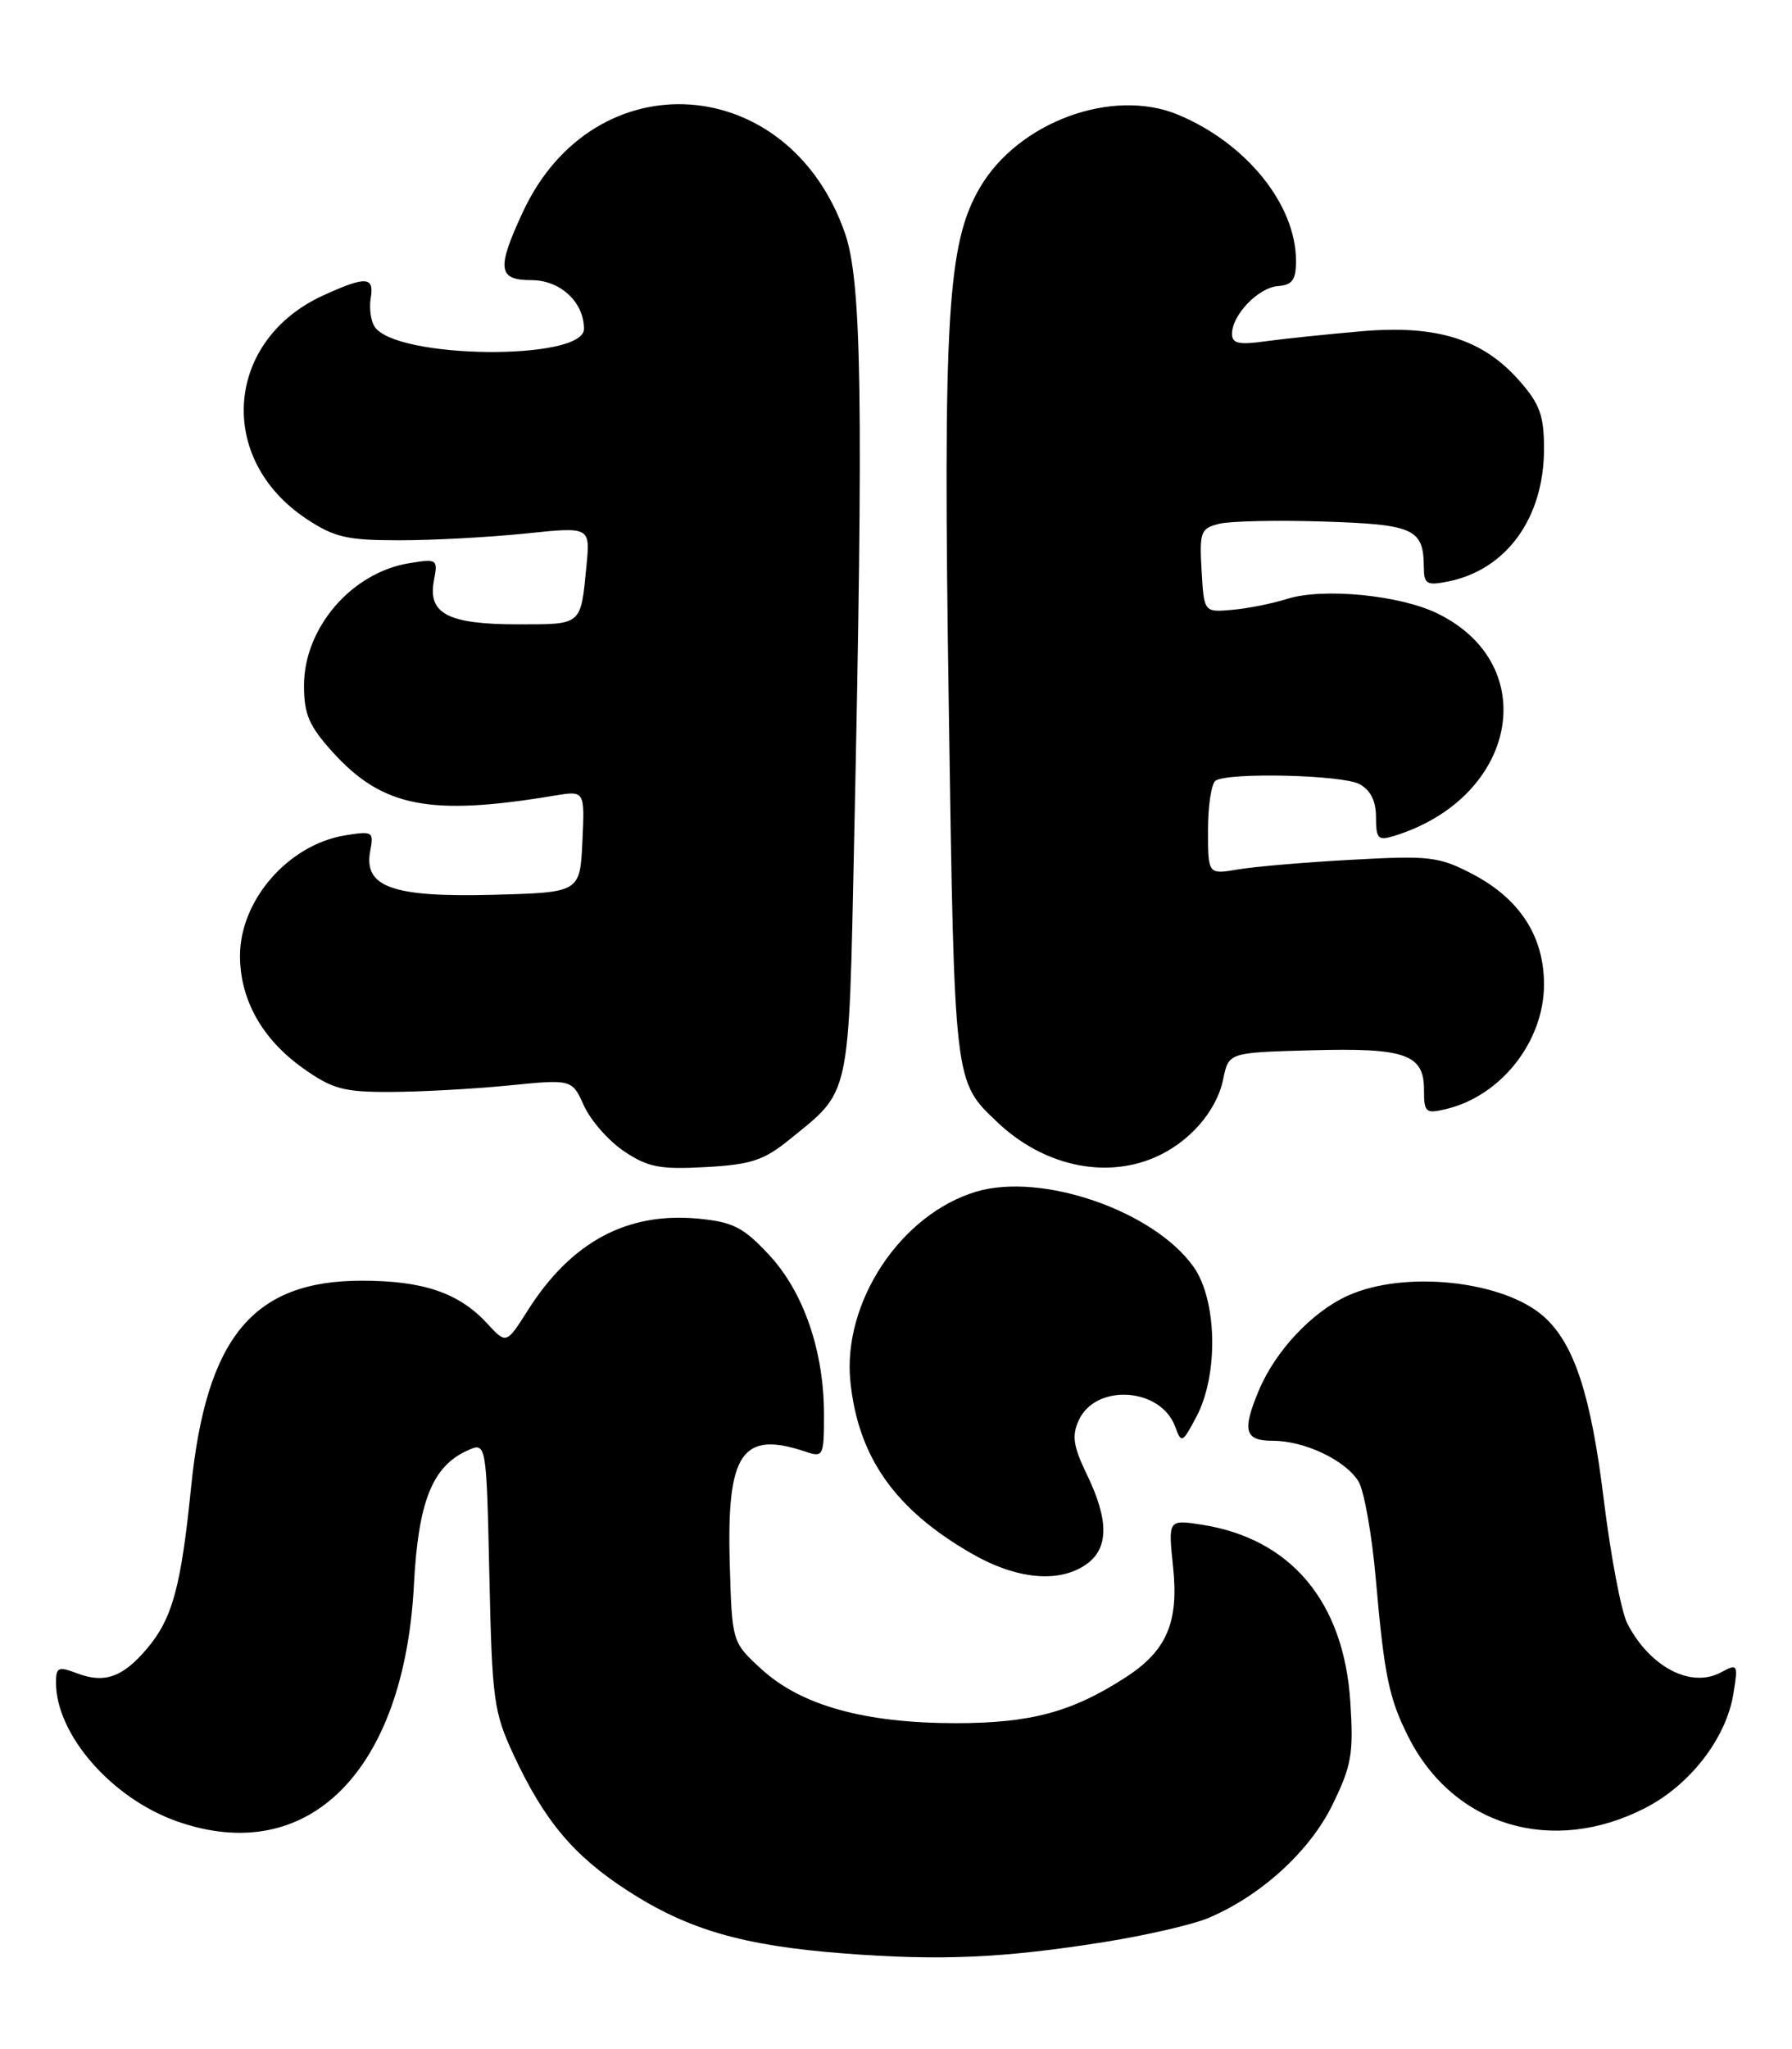 <?xml version="1.0" encoding="UTF-8" standalone="no"?>
<!DOCTYPE svg PUBLIC "-//W3C//DTD SVG 1.1//EN" "http://www.w3.org/Graphics/SVG/1.1/DTD/svg11.dtd" >
<svg xmlns="http://www.w3.org/2000/svg" xmlns:xlink="http://www.w3.org/1999/xlink" version="1.1" viewBox="0 0 224 256">
 <g >
 <path fill="currentColor"
d=" M 138.00 242.63 C 143.22 241.80 149.07 240.45 151.00 239.64 C 157.58 236.88 163.70 231.31 166.55 225.49 C 168.95 220.59 169.21 219.11 168.79 212.63 C 167.99 200.13 161.38 192.24 150.26 190.49 C 146.01 189.83 146.01 189.83 146.64 195.79 C 147.36 202.72 145.83 206.25 140.67 209.58 C 134.00 213.89 128.84 215.28 119.48 215.28 C 108.09 215.28 100.13 213.07 95.18 208.53 C 91.50 205.16 91.50 205.16 91.22 195.33 C 90.82 181.49 92.74 178.68 100.75 181.38 C 102.90 182.10 103.00 181.89 103.00 176.75 C 103.00 168.80 100.46 161.41 96.11 156.75 C 92.92 153.33 91.63 152.67 87.30 152.25 C 78.39 151.40 71.40 155.15 65.98 163.70 C 63.29 167.94 63.29 167.94 60.89 165.34 C 57.37 161.52 52.91 160.00 45.23 160.00 C 31.61 160.00 25.77 167.08 23.88 185.86 C 22.64 198.18 21.55 202.20 18.43 205.90 C 15.36 209.55 13.09 210.36 9.63 209.05 C 7.29 208.16 7.00 208.29 7.00 210.21 C 7.00 216.69 13.94 224.66 22.11 227.54 C 38.50 233.32 50.53 221.32 51.74 198.00 C 52.28 187.63 54.03 183.22 58.38 181.24 C 60.80 180.13 60.80 180.13 61.17 196.82 C 61.51 212.40 61.71 213.88 64.20 219.24 C 68.05 227.50 71.70 231.84 78.45 236.21 C 85.99 241.09 92.87 243.08 105.49 244.05 C 117.56 244.98 125.40 244.63 138.00 242.63 Z  M 205.67 225.87 C 211.27 222.99 215.78 217.15 216.67 211.62 C 217.28 207.90 217.22 207.81 215.11 208.94 C 211.36 210.95 206.23 208.27 203.42 202.84 C 202.66 201.38 201.34 194.41 200.47 187.34 C 198.88 174.34 196.80 167.94 193.04 164.54 C 188.02 159.99 175.57 158.65 168.46 161.88 C 163.99 163.91 159.42 168.78 157.35 173.72 C 155.24 178.76 155.58 180.00 159.10 180.00 C 163.05 180.00 168.15 182.41 169.80 185.06 C 170.51 186.19 171.50 191.76 171.99 197.44 C 173.04 209.38 173.63 212.20 176.05 217.00 C 181.68 228.15 194.04 231.85 205.67 225.87 Z  M 135.78 195.44 C 138.60 193.47 138.63 189.93 135.87 184.24 C 134.16 180.70 133.96 179.38 134.84 177.45 C 136.95 172.81 145.08 173.33 146.89 178.22 C 147.68 180.37 147.79 180.32 149.56 176.98 C 152.33 171.74 152.15 162.41 149.18 158.25 C 144.20 151.26 130.20 146.43 122.02 148.88 C 112.57 151.71 105.28 162.73 106.30 172.64 C 107.28 182.07 111.89 188.60 121.47 194.10 C 127.10 197.33 132.38 197.82 135.78 195.44 Z  M 98.63 142.41 C 106.40 136.12 106.07 137.64 106.77 104.92 C 107.94 50.13 107.72 35.18 105.63 29.16 C 98.63 8.96 74.28 7.33 65.37 26.46 C 62.05 33.59 62.23 35.00 66.44 35.00 C 70.04 35.00 73.00 37.75 73.00 41.09 C 73.00 45.10 49.51 44.86 46.83 40.82 C 46.35 40.10 46.13 38.49 46.34 37.25 C 46.80 34.54 45.76 34.47 40.46 36.88 C 28.13 42.48 26.98 57.32 38.30 64.82 C 41.80 67.14 43.38 67.50 49.92 67.50 C 54.09 67.50 61.16 67.12 65.64 66.66 C 73.78 65.81 73.78 65.81 73.31 70.66 C 72.58 78.20 72.81 78.00 64.72 78.00 C 56.01 78.00 53.45 76.67 54.24 72.54 C 54.75 69.86 54.66 69.79 51.16 70.36 C 43.95 71.53 38.00 78.44 38.00 85.65 C 38.00 89.23 38.63 90.69 41.56 93.94 C 47.79 100.83 53.70 102.00 69.30 99.40 C 73.10 98.77 73.10 98.77 72.80 105.13 C 72.50 111.50 72.50 111.50 61.63 111.79 C 49.04 112.12 45.42 110.82 46.28 106.30 C 46.74 103.90 46.59 103.81 43.16 104.36 C 36.06 105.51 30.00 112.45 30.00 119.41 C 30.00 124.89 32.78 129.85 37.90 133.47 C 41.55 136.06 42.95 136.44 48.79 136.42 C 52.48 136.41 59.10 136.05 63.50 135.62 C 71.50 134.82 71.50 134.82 73.00 138.15 C 73.83 139.98 76.08 142.54 78.00 143.83 C 80.99 145.83 82.47 146.12 88.19 145.81 C 93.85 145.50 95.47 144.97 98.63 142.41 Z  M 144.28 144.63 C 148.62 142.78 152.08 138.84 152.90 134.82 C 153.58 131.50 153.58 131.50 163.79 131.22 C 175.65 130.88 178.00 131.70 178.00 136.14 C 178.00 138.99 178.20 139.17 180.75 138.56 C 187.63 136.93 193.00 130.10 193.00 123.00 C 193.00 116.94 189.95 112.26 183.99 109.16 C 179.85 107.01 178.67 106.88 169.00 107.41 C 163.22 107.72 156.81 108.27 154.75 108.62 C 151.00 109.26 151.00 109.26 151.00 103.69 C 151.00 100.63 151.43 97.85 151.96 97.52 C 153.67 96.47 167.78 96.81 169.93 97.96 C 171.32 98.71 172.00 100.06 172.00 102.10 C 172.00 104.79 172.26 105.05 174.25 104.44 C 189.63 99.70 192.89 83.11 179.70 76.65 C 174.99 74.34 165.38 73.41 160.90 74.82 C 159.03 75.41 155.93 76.03 154.00 76.19 C 150.50 76.50 150.50 76.50 150.20 71.28 C 149.92 66.44 150.08 66.02 152.39 65.44 C 153.76 65.10 159.65 64.97 165.48 65.16 C 176.78 65.52 177.95 66.06 177.98 70.88 C 178.00 72.98 178.34 73.18 181.00 72.65 C 188.31 71.19 193.00 64.71 193.00 56.07 C 193.00 51.92 192.48 50.48 189.95 47.60 C 185.37 42.38 179.66 40.58 170.25 41.38 C 165.99 41.75 160.59 42.31 158.25 42.63 C 154.87 43.11 154.00 42.92 154.00 41.72 C 154.00 39.34 157.29 35.93 159.75 35.74 C 161.54 35.61 162.00 34.97 162.00 32.60 C 162.00 25.58 155.82 17.91 147.28 14.34 C 139.07 10.91 127.30 15.23 122.50 23.42 C 118.41 30.39 117.86 39.50 118.60 88.50 C 119.31 135.61 119.24 135.05 124.66 140.19 C 130.34 145.59 137.98 147.31 144.28 144.63 Z "/>
</g>
</svg>